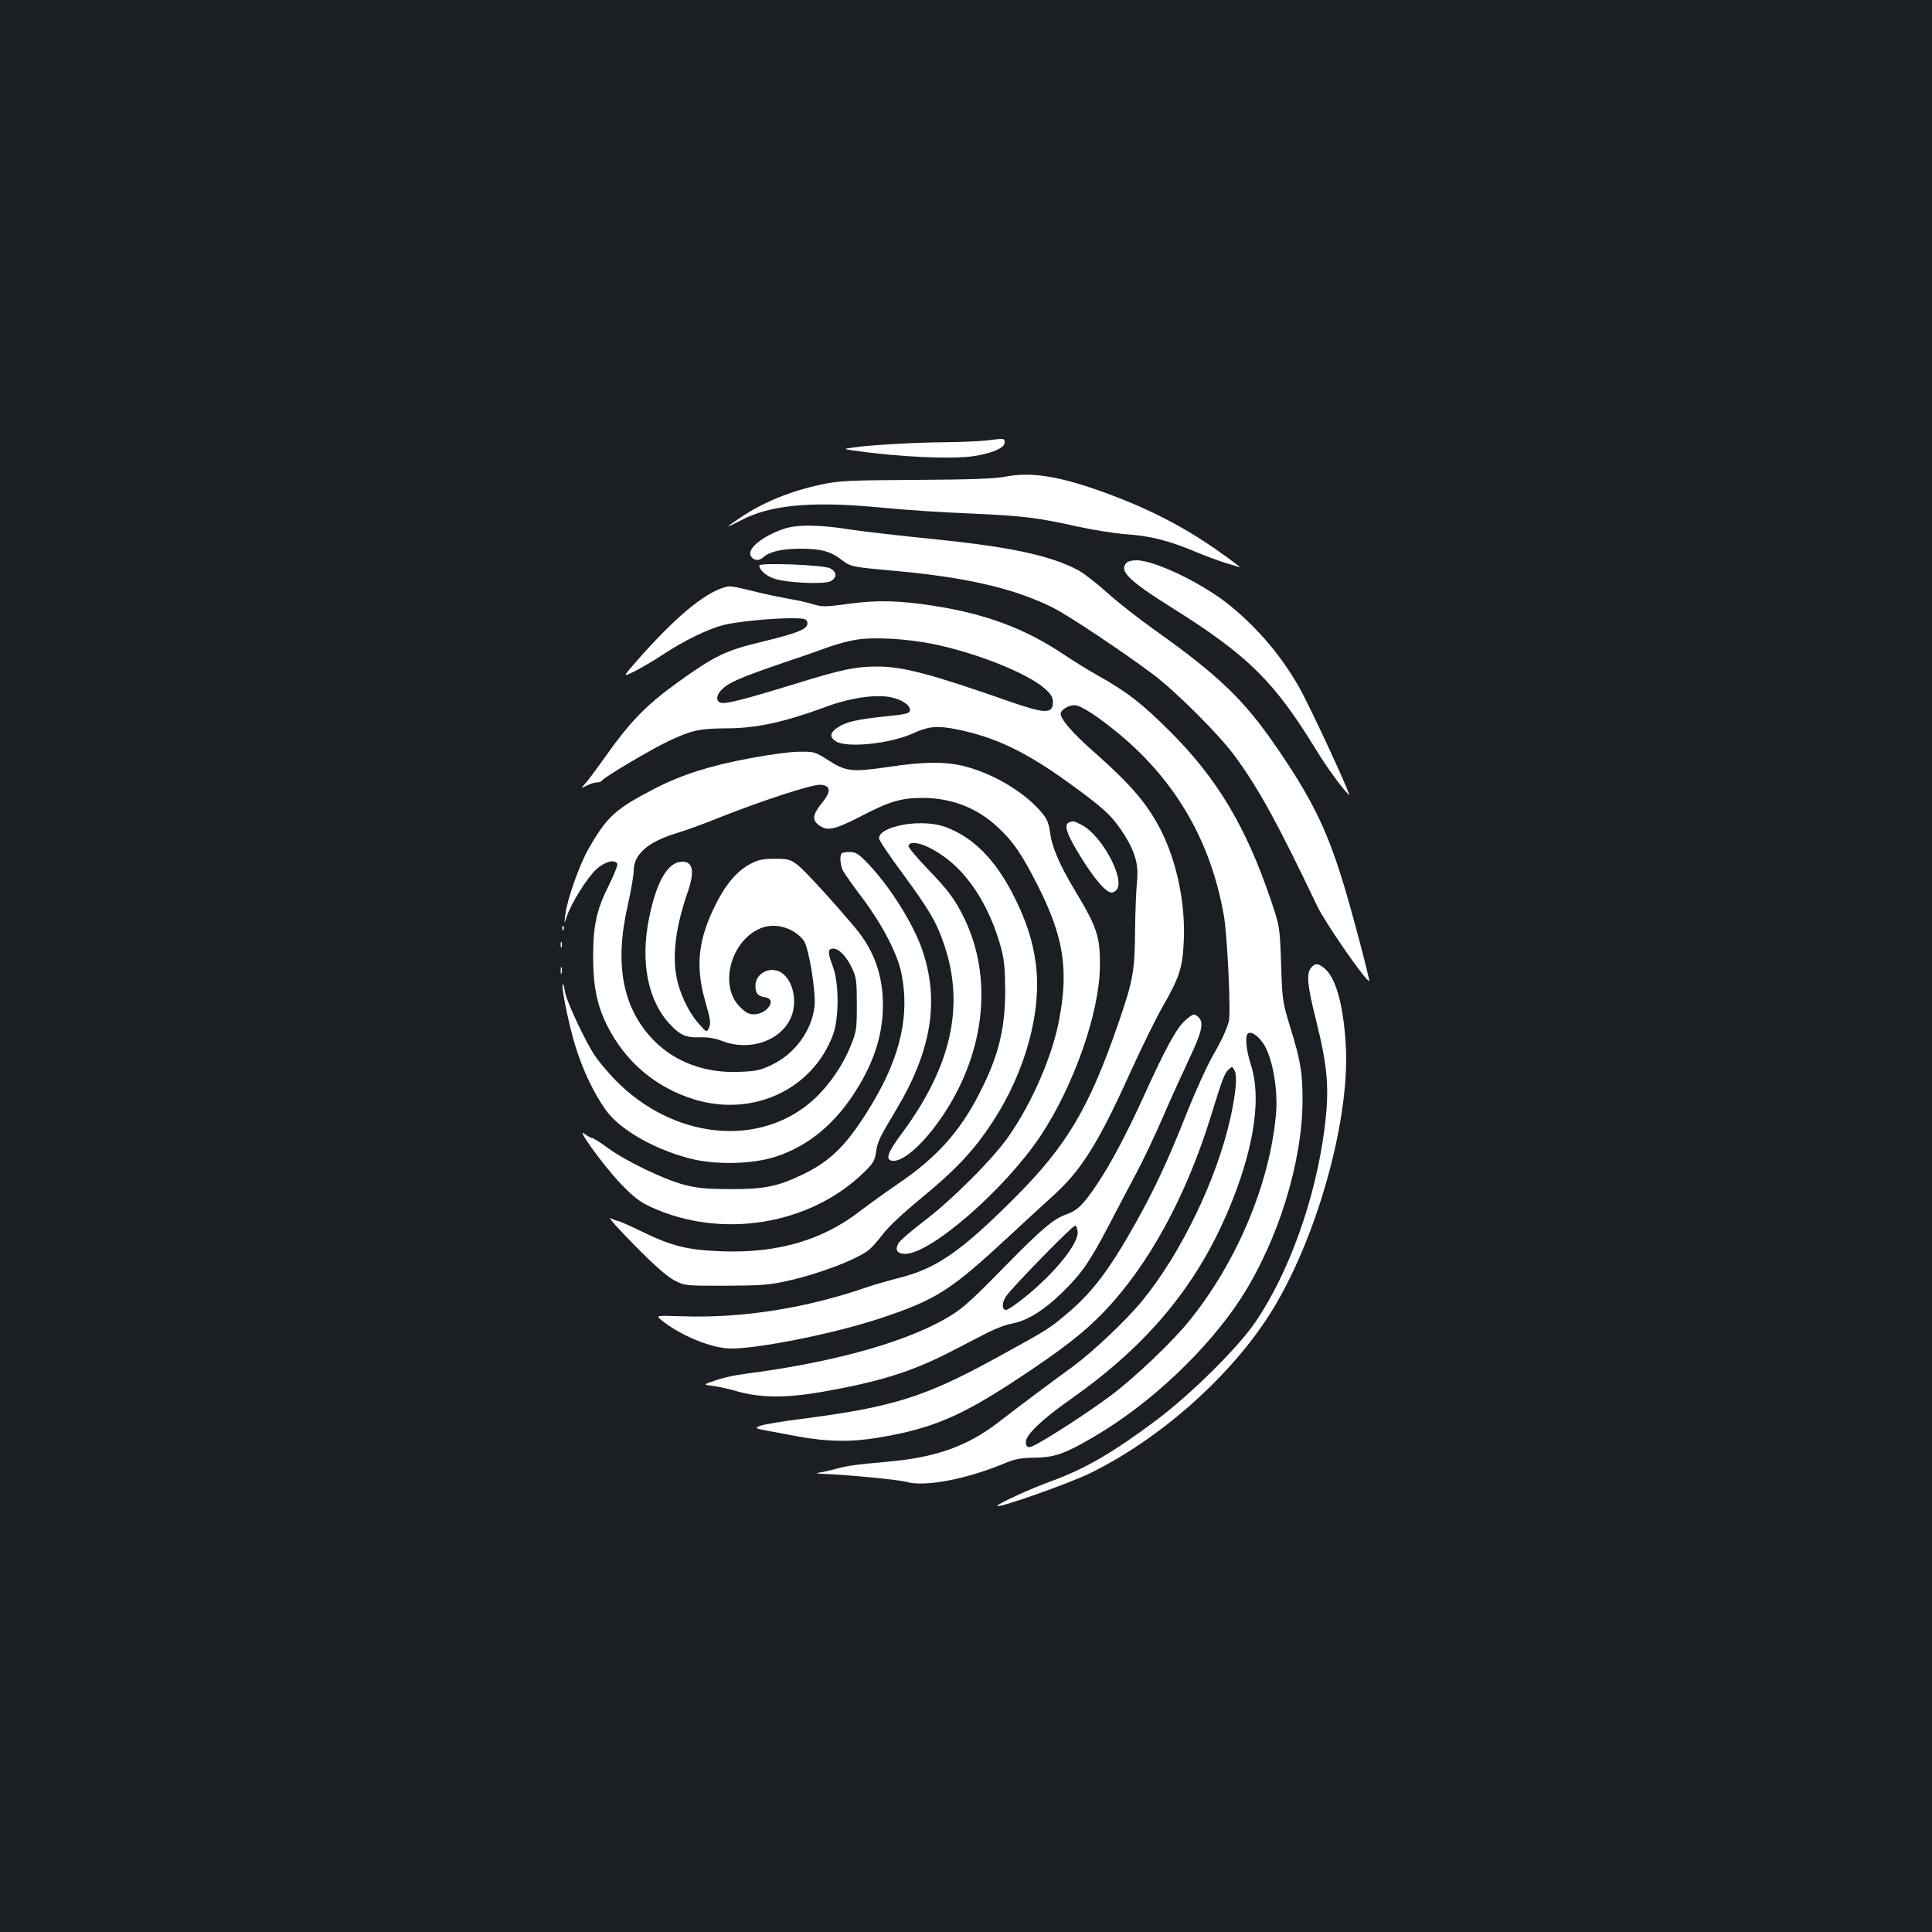 <?xml version="1.0" standalone="no"?>
<!DOCTYPE svg PUBLIC "-//W3C//DTD SVG 20010904//EN"
 "http://www.w3.org/TR/2001/REC-SVG-20010904/DTD/svg10.dtd">
<svg version="1.0" xmlns="http://www.w3.org/2000/svg"
 width="1000pt" height="1000pt" viewBox="0 0 1000 1000"
 preserveAspectRatio="xMidYMid meet">
<rect width="100%" height="100%" fill="#1b1f23"/>
<g transform="translate(0,1000) scale(0.1,-0.1)"
fill="#ffffff" stroke="none">
<path d="M5105 7720 c-33 -4 -130 -8 -215 -9 -156 -1 -396 -15 -480 -28 -45
-7 -45 -7 10 -15 223 -33 508 -46 619 -29 98 15 161 43 161 70 0 23 1 23 -95
11z"/>
<path d="M5205 7533 c-61 -11 -169 -15 -465 -17 -349 -2 -394 -4 -485 -23
-165 -35 -307 -93 -427 -175 -32 -21 -58 -40 -58 -42 0 -2 29 12 64 30 148 79
355 100 691 70 206 -19 296 -25 540 -36 239 -11 312 -21 510 -65 83 -18 195
-36 250 -40 126 -8 224 -33 358 -89 58 -24 130 -51 161 -60 30 -9 63 -19 73
-22 10 -4 -47 39 -127 95 -164 114 -338 204 -541 280 -255 95 -405 121 -544
94z"/>
<path d="M4055 7262 c-112 -39 -191 -104 -168 -141 14 -23 41 -26 63 -6 34 30
93 44 191 45 109 0 160 -14 217 -59 43 -34 52 -36 277 -56 372 -34 620 -92
818 -192 76 -38 357 -225 512 -341 123 -92 349 -318 430 -430 124 -171 219
-345 423 -772 42 -88 257 -398 269 -387 4 5 -94 378 -137 515 -84 274 -164
435 -348 702 -163 237 -296 365 -621 596 -85 60 -197 148 -250 196 -53 48
-121 101 -151 117 -146 77 -350 120 -751 161 -162 16 -353 38 -426 49 -162 26
-280 27 -348 3z"/>
<path d="M5832 7088 c-42 -42 8 -92 233 -233 395 -248 530 -381 747 -736 54
-88 126 -188 170 -234 22 -24 -200 457 -259 560 -91 159 -207 297 -352 417
-137 114 -392 238 -489 238 -21 0 -43 -5 -50 -12z"/>
<path d="M3930 7073 c0 -23 34 -53 77 -68 65 -22 259 -31 293 -13 34 19 32 49
-5 67 -34 17 -365 30 -365 14z"/>
<path d="M3750 6960 c-108 -31 -262 -161 -462 -390 -65 -75 -65 -75 -4 -45 33
17 101 56 149 88 107 71 231 131 312 152 68 17 244 35 353 35 56 0 74 -3 79
-15 14 -38 -31 -58 -242 -109 -178 -43 -237 -71 -426 -207 -170 -123 -249
-205 -389 -404 -35 -49 -75 -103 -89 -119 -26 -28 -26 -28 6 -12 18 9 41 16
52 16 11 0 22 4 26 9 11 18 251 160 345 205 120 56 159 65 292 66 162 0 302
30 530 114 124 45 251 63 329 47 57 -12 99 -40 99 -66 0 -18 -17 -22 -136 -34
-134 -14 -197 -28 -236 -55 -43 -28 -46 -50 -12 -73 56 -36 282 -13 402 42 78
36 125 40 223 20 197 -39 356 -115 574 -272 183 -132 225 -170 283 -256 66
-100 87 -169 77 -261 -4 -39 -9 -154 -10 -256 -2 -211 -10 -254 -87 -478 -150
-436 -266 -631 -532 -898 -282 -282 -407 -369 -601 -418 -55 -14 -127 -35
-160 -46 -319 -111 -652 -164 -965 -153 -135 4 -135 4 -110 -17 97 -81 264
-150 364 -150 148 0 540 79 771 156 292 97 364 143 672 429 71 66 171 158 222
204 149 135 235 272 404 646 58 127 132 278 166 337 85 147 102 200 108 333
10 195 -35 411 -117 575 -69 137 -156 239 -350 410 -109 96 -170 167 -170 196
0 19 40 44 71 44 33 0 119 -56 234 -151 294 -245 474 -559 540 -940 18 -105
37 -509 25 -548 -15 -49 -42 -106 -91 -191 -26 -47 -84 -175 -128 -285 -94
-238 -162 -384 -260 -560 -142 -254 -232 -371 -373 -487 -80 -67 -95 -76 -358
-220 -363 -199 -533 -252 -1000 -312 -102 -13 -198 -29 -215 -36 -30 -12 -29
-13 40 -26 39 -7 108 -20 155 -29 154 -28 280 -30 424 -5 269 46 414 107 700
294 240 158 354 246 457 353 231 240 425 593 554 1008 63 204 73 230 95 250
17 16 19 16 30 -6 15 -27 7 -116 -21 -244 -70 -317 -255 -701 -457 -948 -83
-101 -252 -261 -356 -338 -116 -84 -305 -226 -386 -289 -160 -124 -323 -183
-568 -205 -186 -17 -215 -21 -287 -41 -27 -7 -63 -15 -80 -17 -16 -2 -3 -5 30
-6 106 -3 389 -30 425 -41 96 -28 316 14 515 98 48 20 78 26 150 27 104 1 158
21 310 110 290 170 585 449 758 715 192 297 318 703 319 1025 0 143 -10 205
-64 379 -39 128 -41 136 -47 326 -7 195 -7 195 -53 331 -128 379 -278 630
-523 874 -142 142 -221 204 -375 290 -47 26 -125 75 -175 108 -198 133 -401
209 -670 251 -180 28 -292 31 -440 11 -126 -17 -139 -17 -188 -2 -29 9 -83 21
-122 27 -38 7 -113 22 -165 35 -135 33 -142 34 -170 25z m1083 -294 c223 -46
489 -152 577 -232 31 -28 40 -44 40 -69 0 -61 -42 -60 -230 6 -396 139 -547
179 -677 179 -116 0 -184 -14 -441 -94 -235 -72 -341 -100 -368 -94 -28 5 -29
36 -2 65 36 38 87 61 298 134 107 36 228 78 268 93 40 14 101 30 135 35 92 15
262 5 400 -23z m1705 -2066 c47 -69 77 -233 67 -360 -30 -359 -200 -768 -448
-1075 -90 -112 -284 -296 -411 -391 -143 -106 -391 -264 -416 -264 -15 0 -20
7 -20 27 0 37 83 116 232 221 411 289 669 606 837 1029 115 292 149 535 96
700 -27 85 -33 158 -12 166 18 7 49 -15 75 -53z"/>
<path d="M3880 6075 c-205 -38 -354 -86 -488 -155 -207 -107 -250 -146 -346
-314 -48 -84 -111 -263 -120 -341 -6 -50 -6 -50 8 -8 22 67 105 200 152 243
44 40 94 54 109 30 4 -6 -16 -57 -44 -113 -63 -125 -81 -208 -81 -368 0 -152
20 -252 71 -354 94 -190 254 -325 454 -386 304 -92 612 53 717 336 31 86 31
264 0 349 -29 77 -28 96 1 96 30 0 70 -42 99 -105 20 -44 23 -65 23 -185 0
-127 -2 -139 -31 -211 -42 -105 -112 -206 -191 -279 -279 -255 -733 -208
-1034 106 -36 38 -80 90 -98 117 -50 73 -150 286 -157 335 -3 23 -9 41 -11 38
-10 -9 29 -200 63 -314 39 -127 95 -247 160 -338 74 -105 269 -213 459 -256
128 -28 307 -22 420 15 159 52 289 155 395 311 109 162 160 313 160 474 0 154
-46 283 -142 398 -121 144 -266 302 -302 329 -37 27 -48 30 -116 30 -60 0 -85
-5 -123 -25 -69 -35 -129 -104 -182 -210 -92 -183 -107 -321 -54 -505 26 -91
29 -112 19 -134 -12 -26 -12 -26 -52 19 -55 61 -104 165 -118 253 -20 115 0
258 60 431 36 104 27 156 -28 156 -74 0 -133 -99 -172 -290 -47 -227 -7 -431
109 -553 52 -55 82 -69 154 -66 42 1 80 -5 117 -20 143 -54 304 3 355 125 32
77 12 181 -43 224 -56 45 -142 7 -142 -63 0 -38 13 -53 50 -59 64 -8 12 -88
-58 -88 -26 0 -43 9 -72 38 -114 113 -43 358 120 412 72 24 166 -7 211 -70 26
-36 63 -268 55 -339 -15 -128 -103 -247 -224 -304 -58 -27 -80 -32 -168 -35
-174 -7 -330 51 -439 162 -162 165 -206 393 -136 699 17 76 31 157 31 180 0
85 73 149 220 194 47 14 144 49 215 78 226 90 491 177 533 173 52 -4 55 -35 8
-92 -49 -61 -54 -88 -20 -115 44 -35 82 -27 220 44 147 77 209 95 319 95 151
0 283 -52 390 -152 78 -72 124 -139 204 -297 135 -265 163 -434 114 -695 -35
-191 -142 -437 -266 -613 -82 -116 -293 -327 -439 -437 -64 -49 -122 -99 -128
-112 -19 -34 -6 -54 35 -54 133 0 517 335 701 611 171 257 304 635 307 874 2
157 -13 203 -131 399 -80 134 -118 223 -127 299 -6 43 -15 67 -39 96 -83 103
-242 201 -393 242 -102 28 -215 28 -407 -1 -185 -27 -217 -24 -309 35 -69 44
-72 45 -151 44 -46 0 -156 -15 -256 -34z"/>
<path d="M5533 5743 c-29 -11 -11 -63 62 -180 71 -115 130 -183 159 -183 8 0
19 7 26 15 45 54 -78 283 -181 335 -40 21 -45 22 -66 13z"/>
<path d="M4640 5723 c-60 -16 -90 -37 -90 -63 0 -9 54 -90 121 -180 142 -194
178 -255 218 -376 105 -314 33 -629 -223 -973 -72 -97 -85 -134 -48 -139 52
-8 151 77 244 208 236 333 284 736 125 1055 -46 93 -83 142 -190 252 -54 57
-97 108 -95 115 14 42 138 -9 235 -97 109 -99 196 -253 245 -433 16 -60 20
-107 21 -217 0 -202 -36 -346 -135 -537 -100 -196 -222 -331 -418 -464 -69
-47 -156 -110 -195 -140 -195 -152 -426 -220 -710 -211 -183 6 -263 25 -422
102 -62 30 -118 55 -123 55 -6 0 -24 7 -40 15 -16 8 39 -54 123 -139 107 -109
168 -162 207 -183 55 -28 55 -28 265 -28 178 1 225 4 311 23 167 36 366 111
432 163 13 10 45 46 71 80 29 39 107 112 206 193 174 144 265 240 362 388 171
260 257 575 224 822 -16 121 -53 231 -119 359 -94 182 -206 293 -347 346 -66
25 -172 27 -255 4z"/>
<path d="M4357 5583 c-12 -11 -8 -63 7 -91 8 -15 53 -79 101 -142 101 -135
180 -286 200 -385 45 -214 -3 -430 -148 -673 -127 -212 -211 -298 -362 -371
-129 -62 -196 -76 -375 -76 -129 1 -170 5 -240 23 -106 28 -302 123 -395 191
-38 28 -75 51 -81 51 -6 0 -24 10 -38 21 -50 40 94 -160 184 -255 69 -72 99
-95 156 -122 365 -170 826 -96 1107 179 46 45 55 60 61 102 9 58 16 73 103
218 184 307 227 565 137 829 -47 138 -169 331 -284 451 -47 48 -61 57 -91 57
-20 0 -39 -3 -42 -7z"/>
<path d="M2911 5194 c0 -11 3 -14 6 -6 3 7 2 16 -1 19 -3 4 -6 -2 -5 -13z"/>
<path d="M2902 5110 c0 -14 2 -19 5 -12 2 6 2 18 0 25 -3 6 -5 1 -5 -13z"/>
<path d="M6787 4992 c-26 -29 -21 -89 22 -261 65 -260 73 -365 46 -578 -47
-360 -183 -740 -357 -996 -89 -131 -334 -374 -513 -508 -226 -169 -371 -253
-545 -316 -108 -39 -286 -121 -278 -128 11 -11 381 120 485 172 348 172 693
473 904 788 248 370 437 1017 415 1421 -12 212 -52 356 -112 403 -33 26 -46
26 -67 3z"/>
<path d="M2902 4975 c0 -16 2 -22 5 -12 2 9 2 23 0 30 -3 6 -5 -1 -5 -18z"/>
<path d="M6132 4716 c-43 -39 -103 -149 -215 -397 -89 -194 -167 -342 -243
-455 -67 -99 -97 -129 -153 -149 -68 -24 -125 -72 -312 -262 -202 -207 -238
-237 -339 -292 -225 -120 -580 -216 -1014 -272 -49 -6 -118 -21 -153 -34 -65
-22 -65 -22 -16 -28 26 -3 82 -15 123 -27 124 -36 257 -37 440 -5 301 52 473
106 675 211 66 34 152 78 190 98 39 20 95 41 127 46 73 14 160 67 251 155 104
101 146 161 246 352 48 92 115 220 149 283 33 63 93 189 132 280 39 91 101
226 136 301 66 140 76 186 48 213 -22 22 -29 20 -72 -18z m-554 -1090 c7 -57
-106 -201 -257 -327 -52 -43 -103 -79 -113 -79 -23 0 -24 36 0 71 29 44 346
369 357 365 6 -1 11 -15 13 -30z"/>
</g>
</svg>
